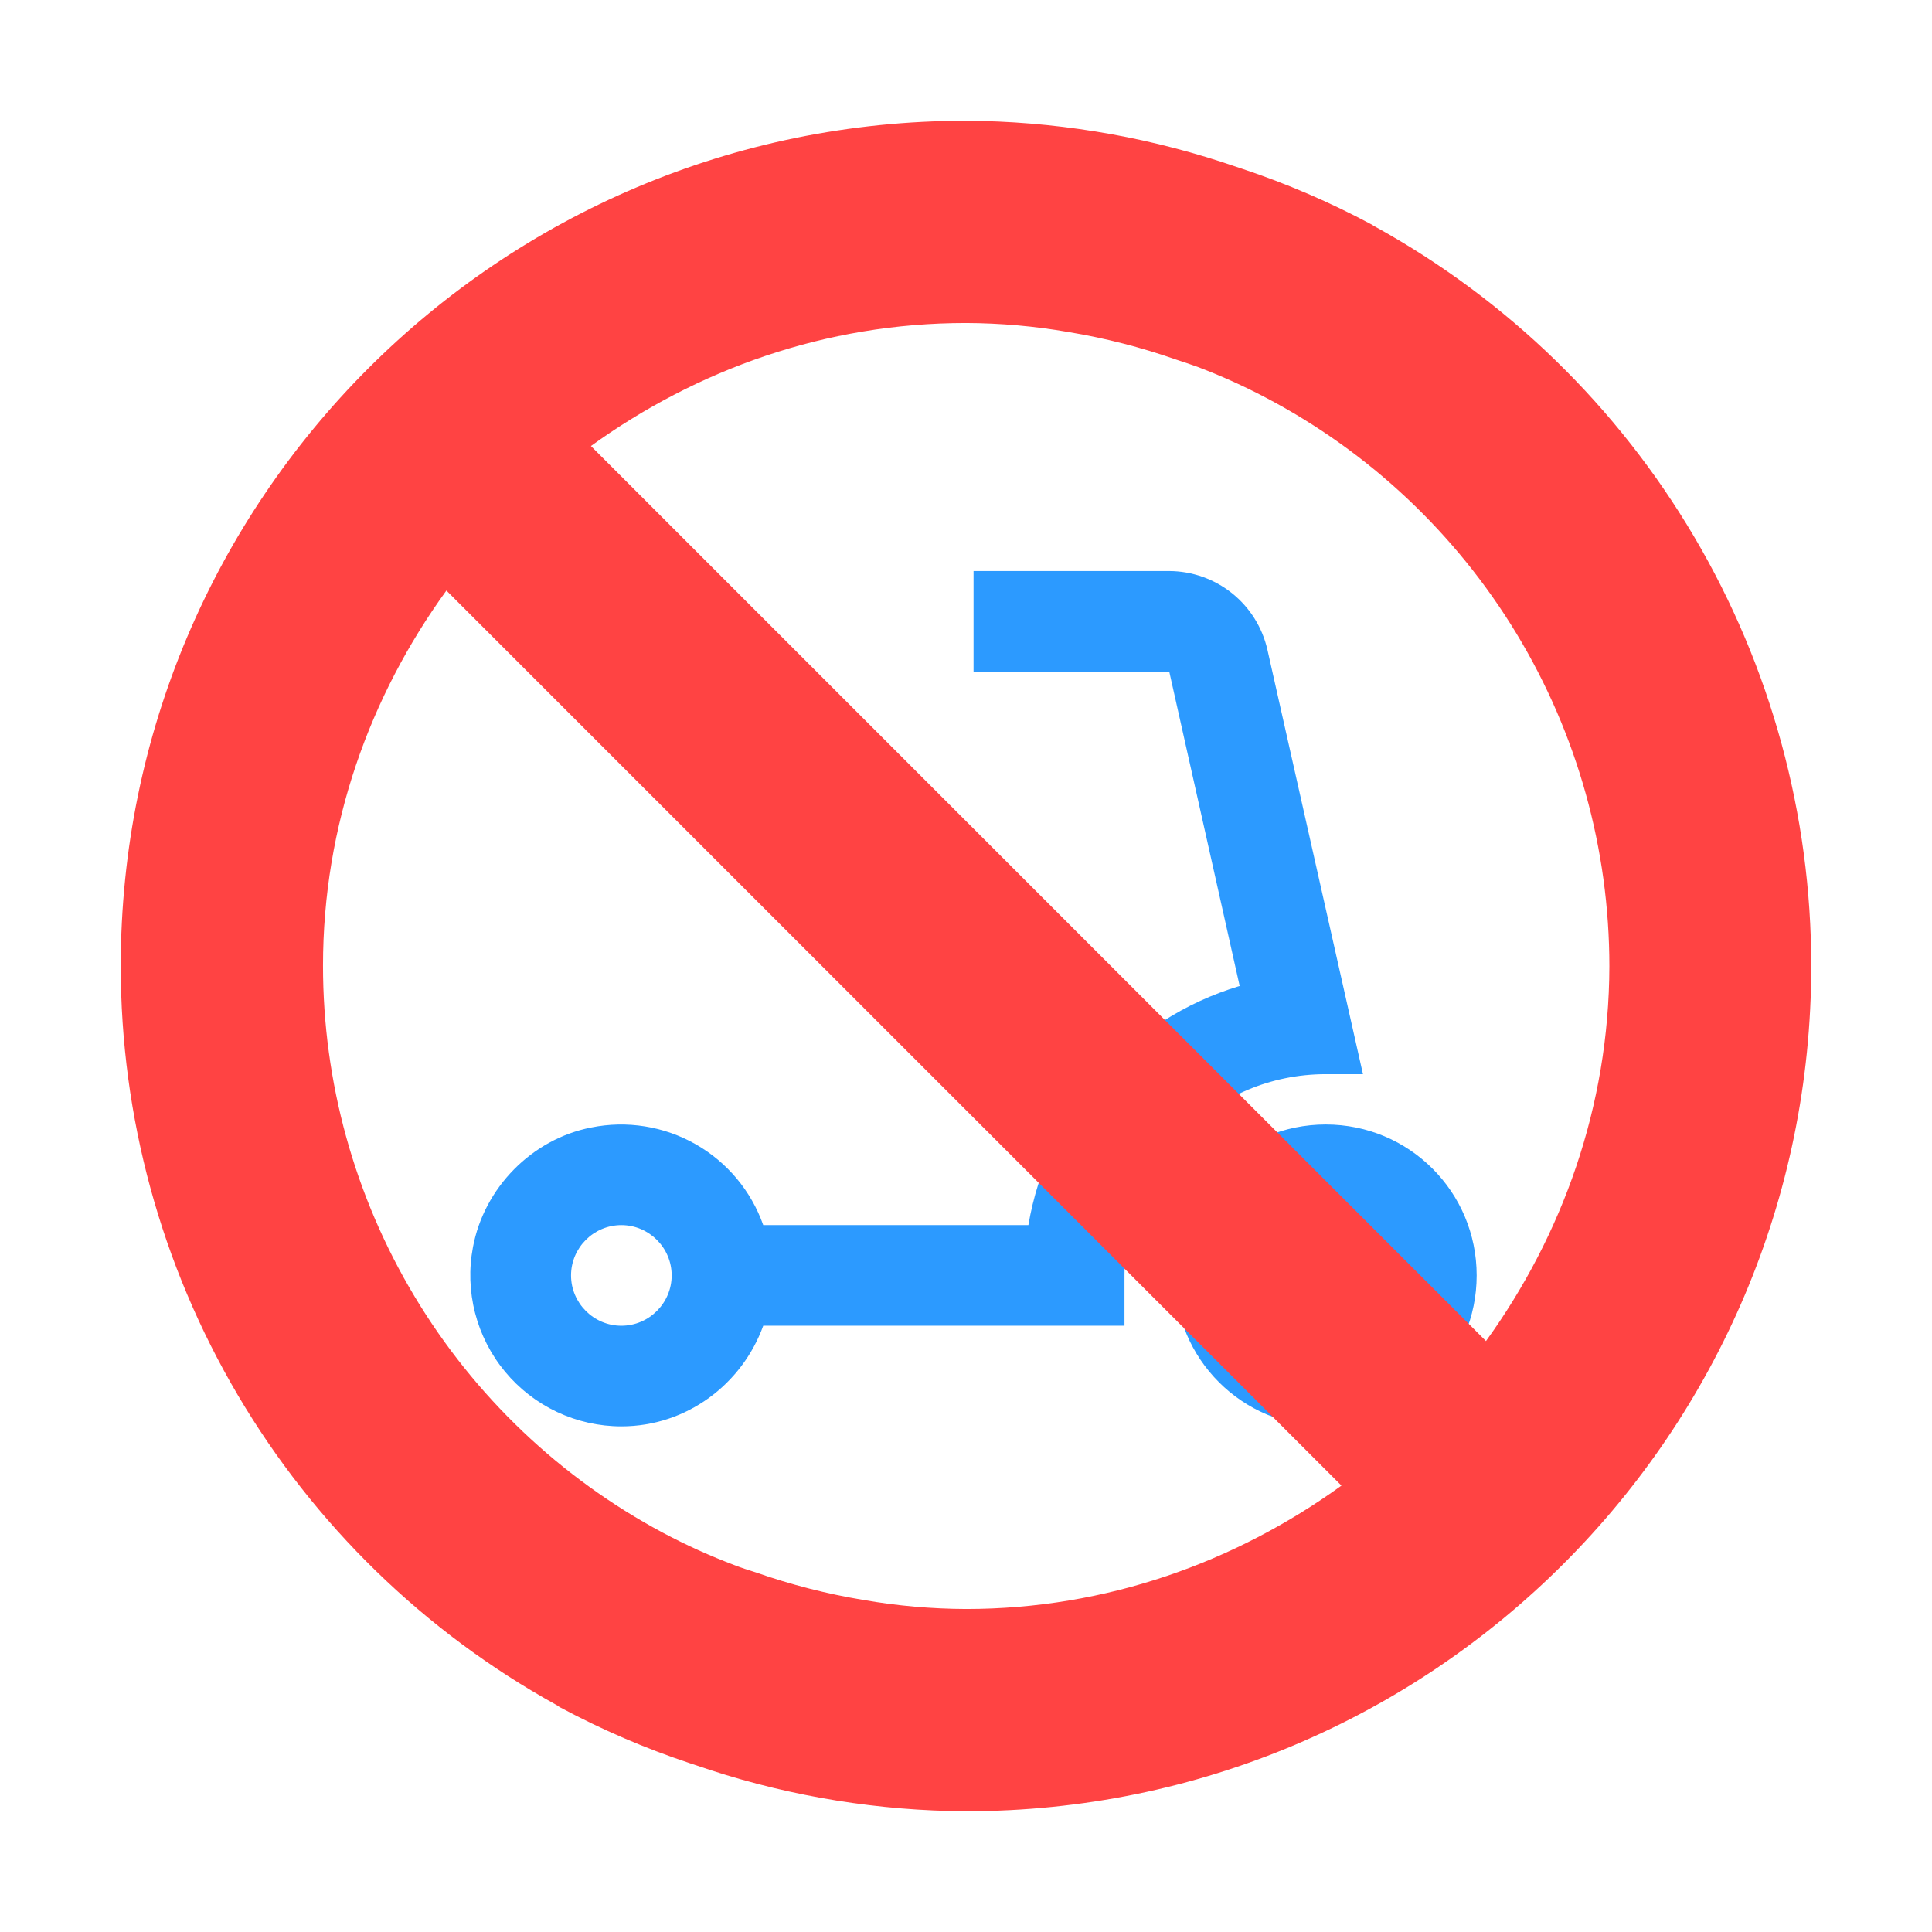 <svg width="512" height="512" viewBox="0 0 512 512" fill="none" xmlns="http://www.w3.org/2000/svg">
<path d="M202.267 351.333H298V338C298 308.533 321.867 284.667 351.333 284.667H361.2L335.867 172.133C334.516 166.241 331.211 160.979 326.491 157.203C321.771 153.427 315.912 151.358 309.867 151.333H258V178H309.867L328.533 261.333H328.4C314.113 265.639 301.313 273.85 291.443 285.04C281.572 296.23 275.023 309.954 272.533 324.667H202.267C199.063 315.581 192.683 307.96 184.304 303.206C175.924 298.453 166.109 296.888 156.667 298.8C140.933 301.867 128.267 314.8 125.333 330.533C124.239 336.318 124.434 342.273 125.905 347.973C127.376 353.674 130.086 358.979 133.842 363.512C137.599 368.046 142.309 371.694 147.637 374.198C152.965 376.703 158.779 378.001 164.667 378C182 378 196.667 366.8 202.267 351.333ZM164.667 351.333C157.333 351.333 151.333 345.333 151.333 338C151.333 330.667 157.333 324.667 164.667 324.667C172 324.667 178 330.667 178 338C178 345.333 172 351.333 164.667 351.333ZM351.333 298C329.2 298 311.333 315.867 311.333 338C311.333 360.133 329.2 378 351.333 378C373.467 378 391.333 360.133 391.333 338C391.333 315.867 373.467 298 351.333 298ZM351.333 351.333C344 351.333 338 345.333 338 338C338 330.667 344 324.667 351.333 324.667C358.667 324.667 364.667 330.667 364.667 338C364.667 345.333 358.667 351.333 351.333 351.333Z" fill="#2C9AFF"/>
<path d="M364.5 60.1C364.154 59.922 363.82 59.722 363.5 59.5C352.477 53.593 340.969 48.641 329.1 44.7L323.7 42.9C301.83 35.801 278.993 32.124 256 32C132.3 32 32 132.3 32 256C31.99 295.97 42.688 335.212 62.983 369.646C83.278 404.081 112.427 432.448 147.4 451.8C147.8 452 148.1 452.3 148.5 452.5C159.523 458.407 171.031 463.359 182.9 467.3L188.3 469.1C210.169 476.207 233.006 479.884 256 480C379.7 480 480 379.7 480 256C480.013 216.004 469.306 176.736 448.992 142.283C428.679 107.83 399.503 79.451 364.5 60.1ZM256 426.4C246.882 426.368 237.783 425.565 228.8 424C219.107 422.394 209.571 419.952 200.3 416.7C198.4 416.1 196.5 415.5 194.7 414.8C188.189 412.343 181.843 409.471 175.7 406.2C148.473 391.662 125.709 369.998 109.839 343.526C93.969 317.053 85.591 286.765 85.6 255.9C85.6 218.7 98 184.5 118.3 156.5L355.5 393.7C327.4 414 293.2 426.4 256 426.4ZM393.8 355.4L156.6 118.2C184.6 98 218.7 85.6 256 85.6C265.118 85.637 274.217 86.44 283.2 88C292.893 89.606 302.429 92.048 311.7 95.3C313.5 95.9 315.4 96.5 317.3 97.2C323.459 99.532 329.47 102.237 335.3 105.3C362.813 119.724 385.855 141.4 401.93 167.981C418.006 194.563 426.503 225.036 426.5 256.1C426.4 293.3 414 327.4 393.8 355.4Z" fill="#FF4343"/>
</svg>
